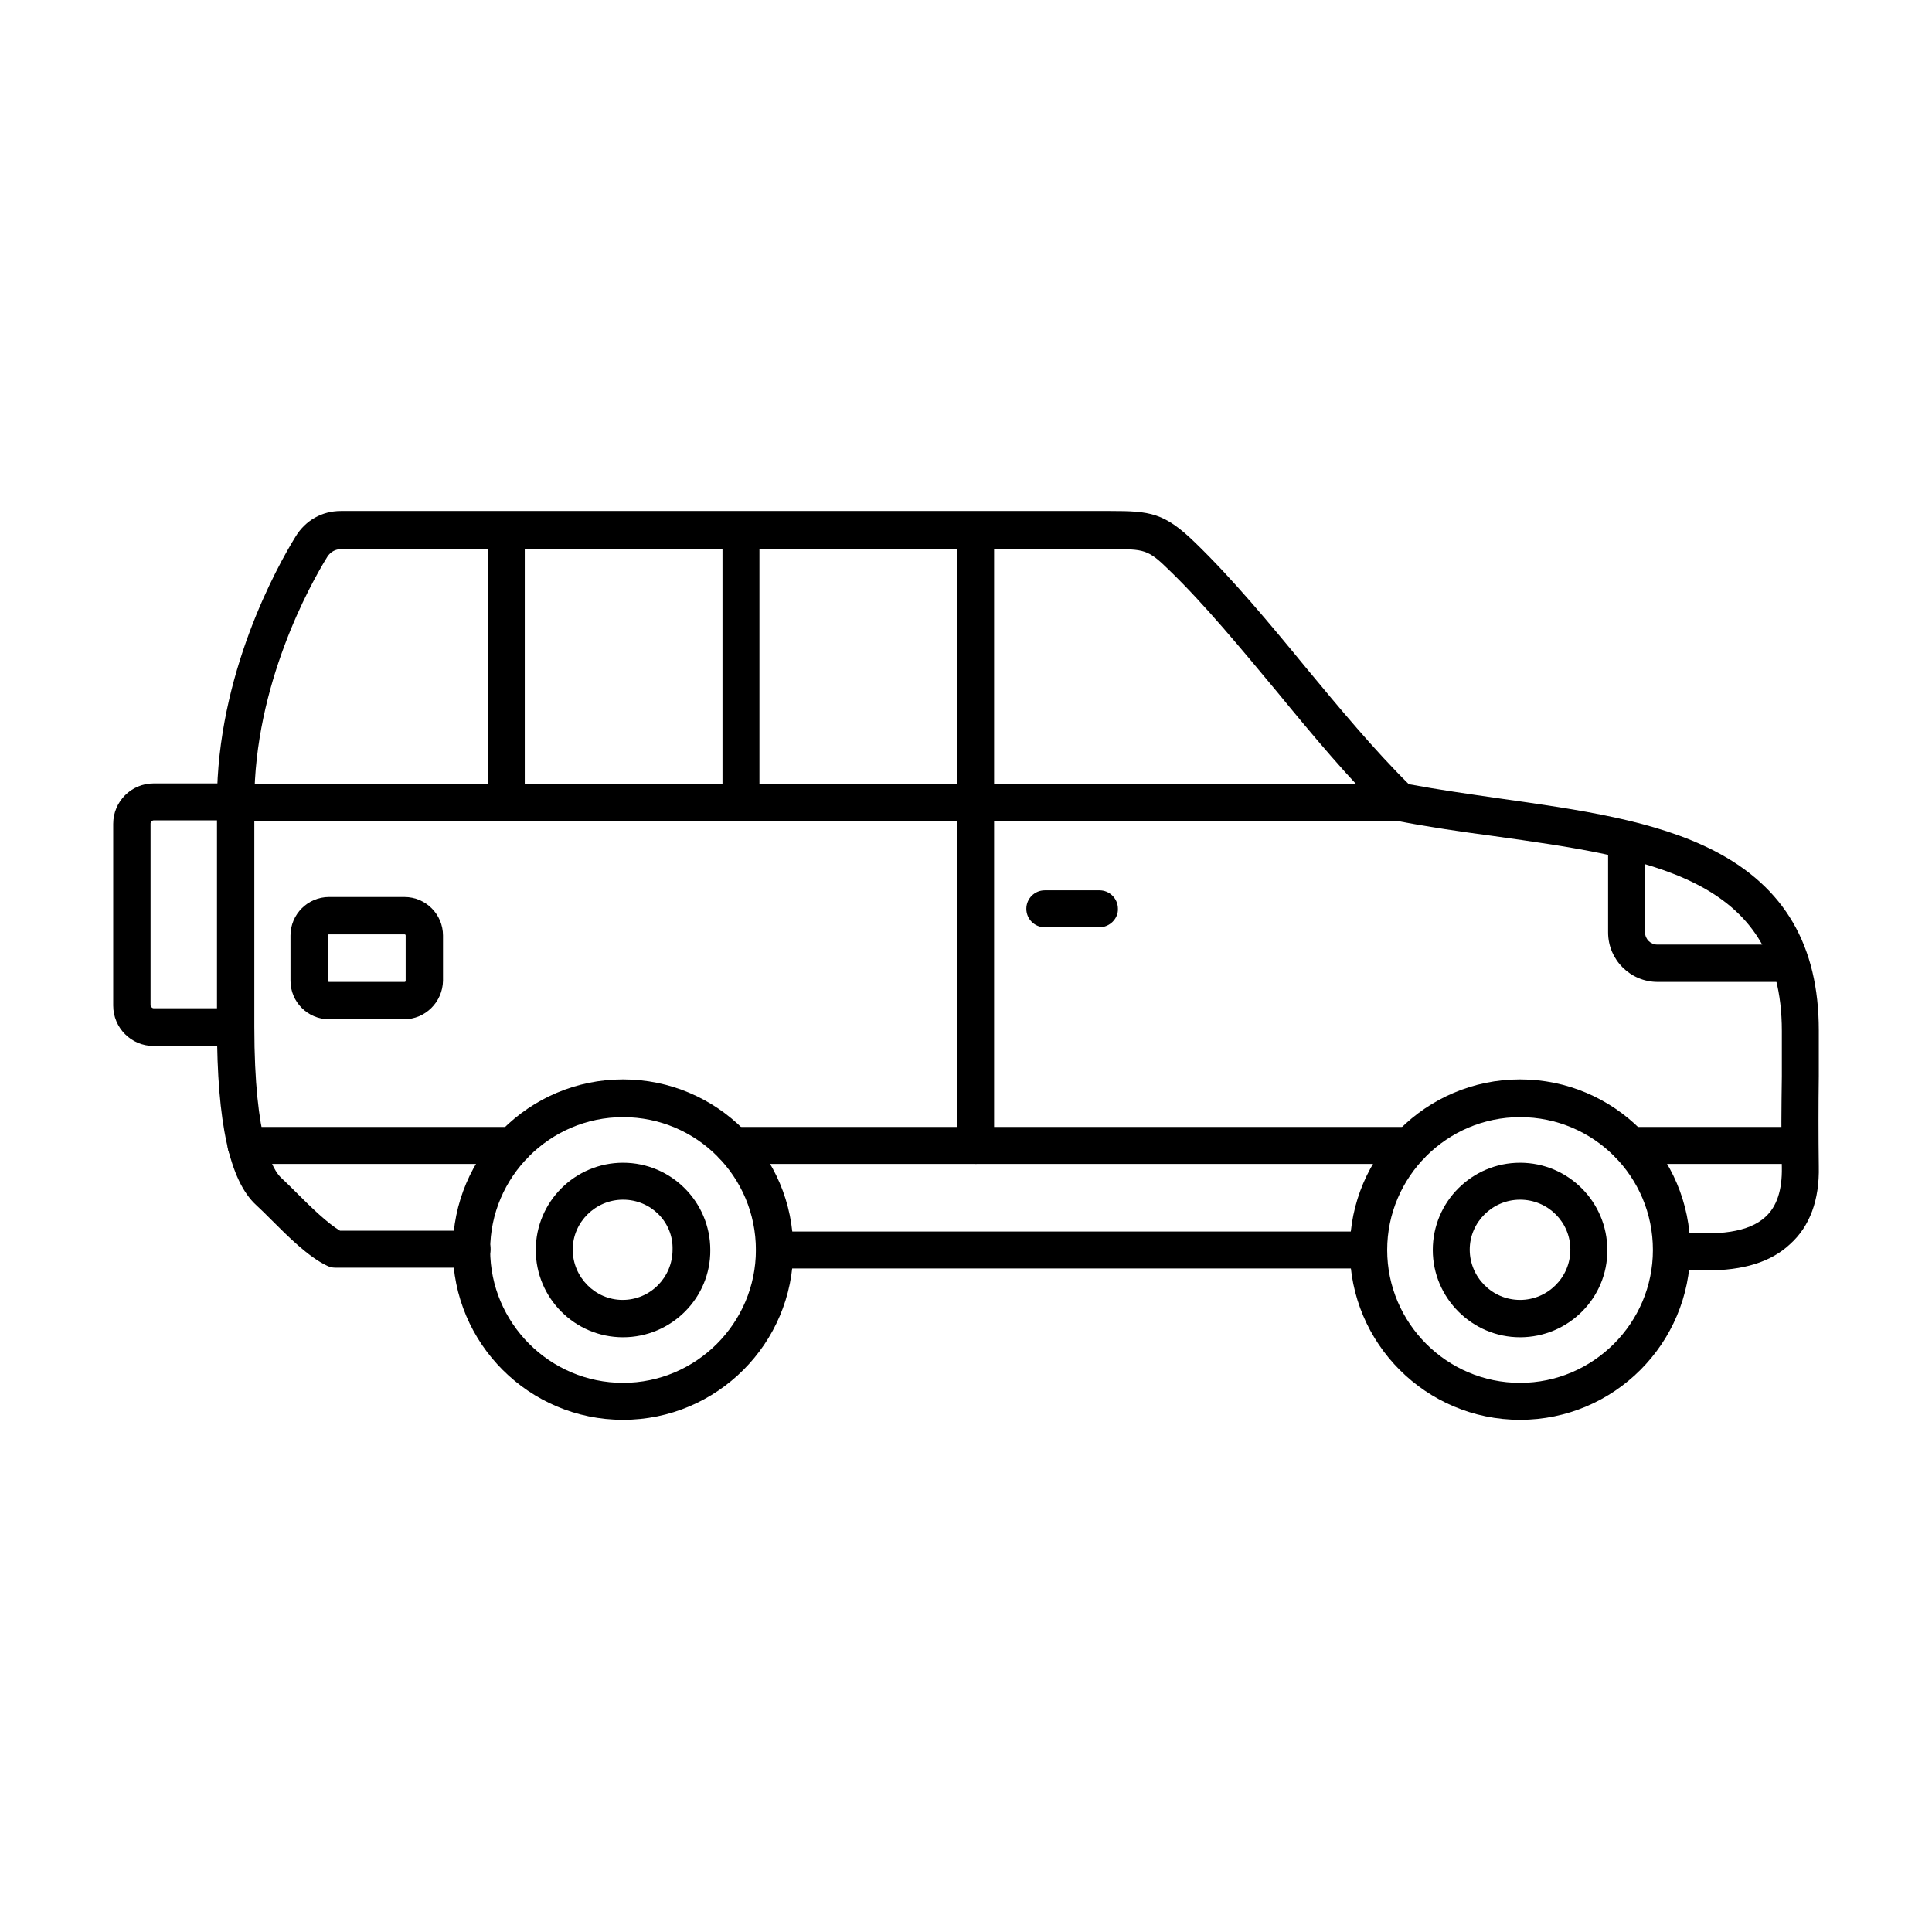 <!-- icon666.com - MILLIONS vector ICONS FREE --><svg id="Layer_1" enable-background="new 0 0 491.5 491.5" viewBox="0 0 491.5 491.5" xmlns="http://www.w3.org/2000/svg"><g id="Layer_x0020_1"><g id="_235606360" clip-rule="evenodd" fill-rule="evenodd"><path id="_235607512" d="m59.9 266.1h-20.8c-5.7 0-10.3-4.6-10.3-10.3v-46.2c0-5.7 4.6-10.3 10.3-10.3h20.8c2.6 0 4.7 2.1 4.7 4.7s-2.1 4.7-4.7 4.7h-20.8c-.4 0-.8.4-.8.8v46.2c0 .4.4.8.8.8h20.8c2.6 0 4.7 2.1 4.7 4.7 0 2.8-2.1 4.9-4.7 4.9z"></path><path id="_235607608" d="m348.2 322.7h-151.1c-2.6 0-4.7-2.1-4.7-4.7s2.1-4.7 4.7-4.7h151.1c2.6 0 4.7 2.1 4.7 4.7s-2.1 4.7-4.7 4.7zm85.9.5c-2.9 0-6-.2-9.4-.6-2.6-.3-4.4-2.7-4.1-5.3s2.7-4.4 5.3-4.1c11.3 1.4 19.1.2 23.2-3.6 2.9-2.6 4.3-6.8 4.2-12.6-.2-7.8-.1-15.6 0-23.2 0-3.8 0-7.7 0-11.5 0-39.3-34-44.1-73.3-49.6-8.2-1.1-16.6-2.3-24.8-3.9-.9-.2-1.7-.6-2.4-1.3-9.4-9.1-18.9-20.5-28-31.6-9-10.8-18.3-22.1-27.3-30.8-5.5-5.4-6.3-5.4-15-5.4h-.1-195.6c-1.5 0-2.7.7-3.5 1.9-4.4 7.1-18.6 32.6-18.6 62.4v57.2c0 29 4.8 36.6 6.9 38.5 1.1 1 2.5 2.4 4.1 4 3.2 3.2 7.6 7.5 10.8 9.4h33.6c2.6 0 4.7 2.1 4.7 4.7s-2.1 4.7-4.7 4.7h-34.9c-.7 0-1.4-.2-2-.5-4.7-2.2-10-7.5-14.2-11.7-1.4-1.4-2.8-2.8-3.8-3.7-6.8-6.2-10-21.1-10-45.5v-57.2c0-32.3 15.3-59.8 20-67.4 2.5-4.1 6.7-6.5 11.5-6.5h195.7c10.2 0 13.8.4 21.7 8.1 9.4 9.1 18.9 20.5 28 31.6 8.7 10.5 17.6 21.2 26.3 29.8 7.5 1.4 15.3 2.5 22.9 3.6 20.5 2.9 39.8 5.6 54.9 13.4 17.8 9.2 26.5 24.1 26.5 45.6v11.6c-.1 7.5-.1 15.3 0 23 .2 8.6-2.3 15.3-7.3 19.8-4.9 4.6-11.9 6.7-21.3 6.7z"></path><path id="_235607056" d="m158.5 284.2c-18.6 0-33.8 15.2-33.8 33.8s15.2 33.8 33.8 33.8 33.8-15.2 33.8-33.8c0-18.7-15.1-33.8-33.8-33.8zm0 77c-23.9 0-43.3-19.4-43.3-43.3s19.4-43.3 43.3-43.3 43.3 19.4 43.3 43.3-19.4 43.3-43.3 43.3z"></path><path id="_235607320" d="m386.7 284.2c-18.6 0-33.8 15.2-33.8 33.8s15.2 33.8 33.8 33.8 33.8-15.2 33.8-33.8c0-18.7-15.1-33.8-33.8-33.8zm0 77c-23.9 0-43.3-19.4-43.3-43.3s19.4-43.3 43.3-43.3 43.3 19.4 43.3 43.3-19.4 43.3-43.3 43.3z"></path><path id="_235607464" d="m356.1 208.9h-296.2c-2.6 0-4.7-2.1-4.7-4.7s2.1-4.7 4.7-4.7h296.2c2.6 0 4.7 2.1 4.7 4.7 0 2.5-2.1 4.7-4.7 4.7z"></path><path id="_235607296" d="m248.2 296.1c-2.6 0-4.7-2.1-4.7-4.7v-156.4c0-2.6 2.1-4.7 4.7-4.7s4.7 2.1 4.7 4.7v156.4c0 2.6-2.1 4.7-4.7 4.7z"></path><path id="_235607128" d="m188.5 208.9c-2.6 0-4.7-2.1-4.7-4.7v-69.1c0-2.6 2.1-4.7 4.7-4.7s4.7 2.1 4.7 4.7v69.1c0 2.5-2.1 4.7-4.7 4.7z"></path><path id="_235607272" d="m128.8 208.9c-2.6 0-4.7-2.1-4.7-4.7v-69.1c0-2.6 2.1-4.7 4.7-4.7s4.7 2.1 4.7 4.7v69.1c0 2.5-2.1 4.7-4.7 4.7z"></path><path id="_235607104" d="m158.5 305.2c-7 0-12.8 5.7-12.8 12.7s5.7 12.8 12.7 12.8 12.7-5.7 12.7-12.8c.2-7-5.5-12.7-12.6-12.7zm0 35c-12.3 0-22.2-10-22.2-22.2 0-12.3 10-22.2 22.2-22.2 12.3 0 22.2 10 22.2 22.2.1 12.2-9.9 22.2-22.2 22.2z"></path><path id="_235606432" d="m386.7 305.2c-7 0-12.8 5.7-12.8 12.7s5.7 12.8 12.8 12.8c7 0 12.8-5.7 12.8-12.8 0-7-5.7-12.7-12.8-12.7zm0 35c-12.2 0-22.2-10-22.2-22.2 0-12.3 10-22.2 22.2-22.2 12.3 0 22.2 10 22.2 22.2.1 12.2-9.9 22.2-22.2 22.2z"></path><path id="_235606960" d="m455.5 249.8h-33.8c-6.9 0-12.6-5.6-12.6-12.6v-23.5c0-2.6 2.1-4.7 4.7-4.7s4.7 2.1 4.7 4.7v23.5c0 1.7 1.4 3.1 3.1 3.1h33.8c2.6 0 4.7 2.1 4.7 4.7.1 2.7-2 4.8-4.6 4.8z"></path><path id="_235606912" d="m130.7 296.1h-68.1c-2.6 0-4.7-2.1-4.7-4.7s2.1-4.7 4.7-4.7h68.1c2.6 0 4.7 2.1 4.7 4.7s-2.1 4.7-4.7 4.7zm228.2 0h-172.5c-2.6 0-4.7-2.1-4.7-4.7s2.1-4.7 4.7-4.7h172.4c2.6 0 4.7 2.1 4.7 4.7.1 2.6-2 4.7-4.6 4.7zm99 0h-43.3c-2.6 0-4.7-2.1-4.7-4.7s2.1-4.7 4.7-4.7h43.3c2.6 0 4.7 2.1 4.7 4.7s-2.1 4.7-4.7 4.7z"></path><path id="_235606720" d="m279.7 235.9h-13.9c-2.6 0-4.7-2.1-4.7-4.7s2.1-4.7 4.7-4.7h13.9c2.6 0 4.7 2.1 4.7 4.7.1 2.5-2.1 4.7-4.7 4.7z"></path><path id="_235606384" d="m83.7 237.7c-.2 0-.3.1-.3.3v11.5c0 .2.2.3.3.3h19.2c.2 0 .3-.1.3-.3v-11.5c0-.2-.1-.3-.3-.3-.1 0-19.2 0-19.2 0zm19.1 21.6h-19.1c-5.4 0-9.8-4.4-9.8-9.8v-11.5c0-5.4 4.4-9.8 9.8-9.8h19.2c5.4 0 9.8 4.4 9.8 9.8v11.5c-.1 5.4-4.5 9.8-9.9 9.8z"></path></g></g></svg>